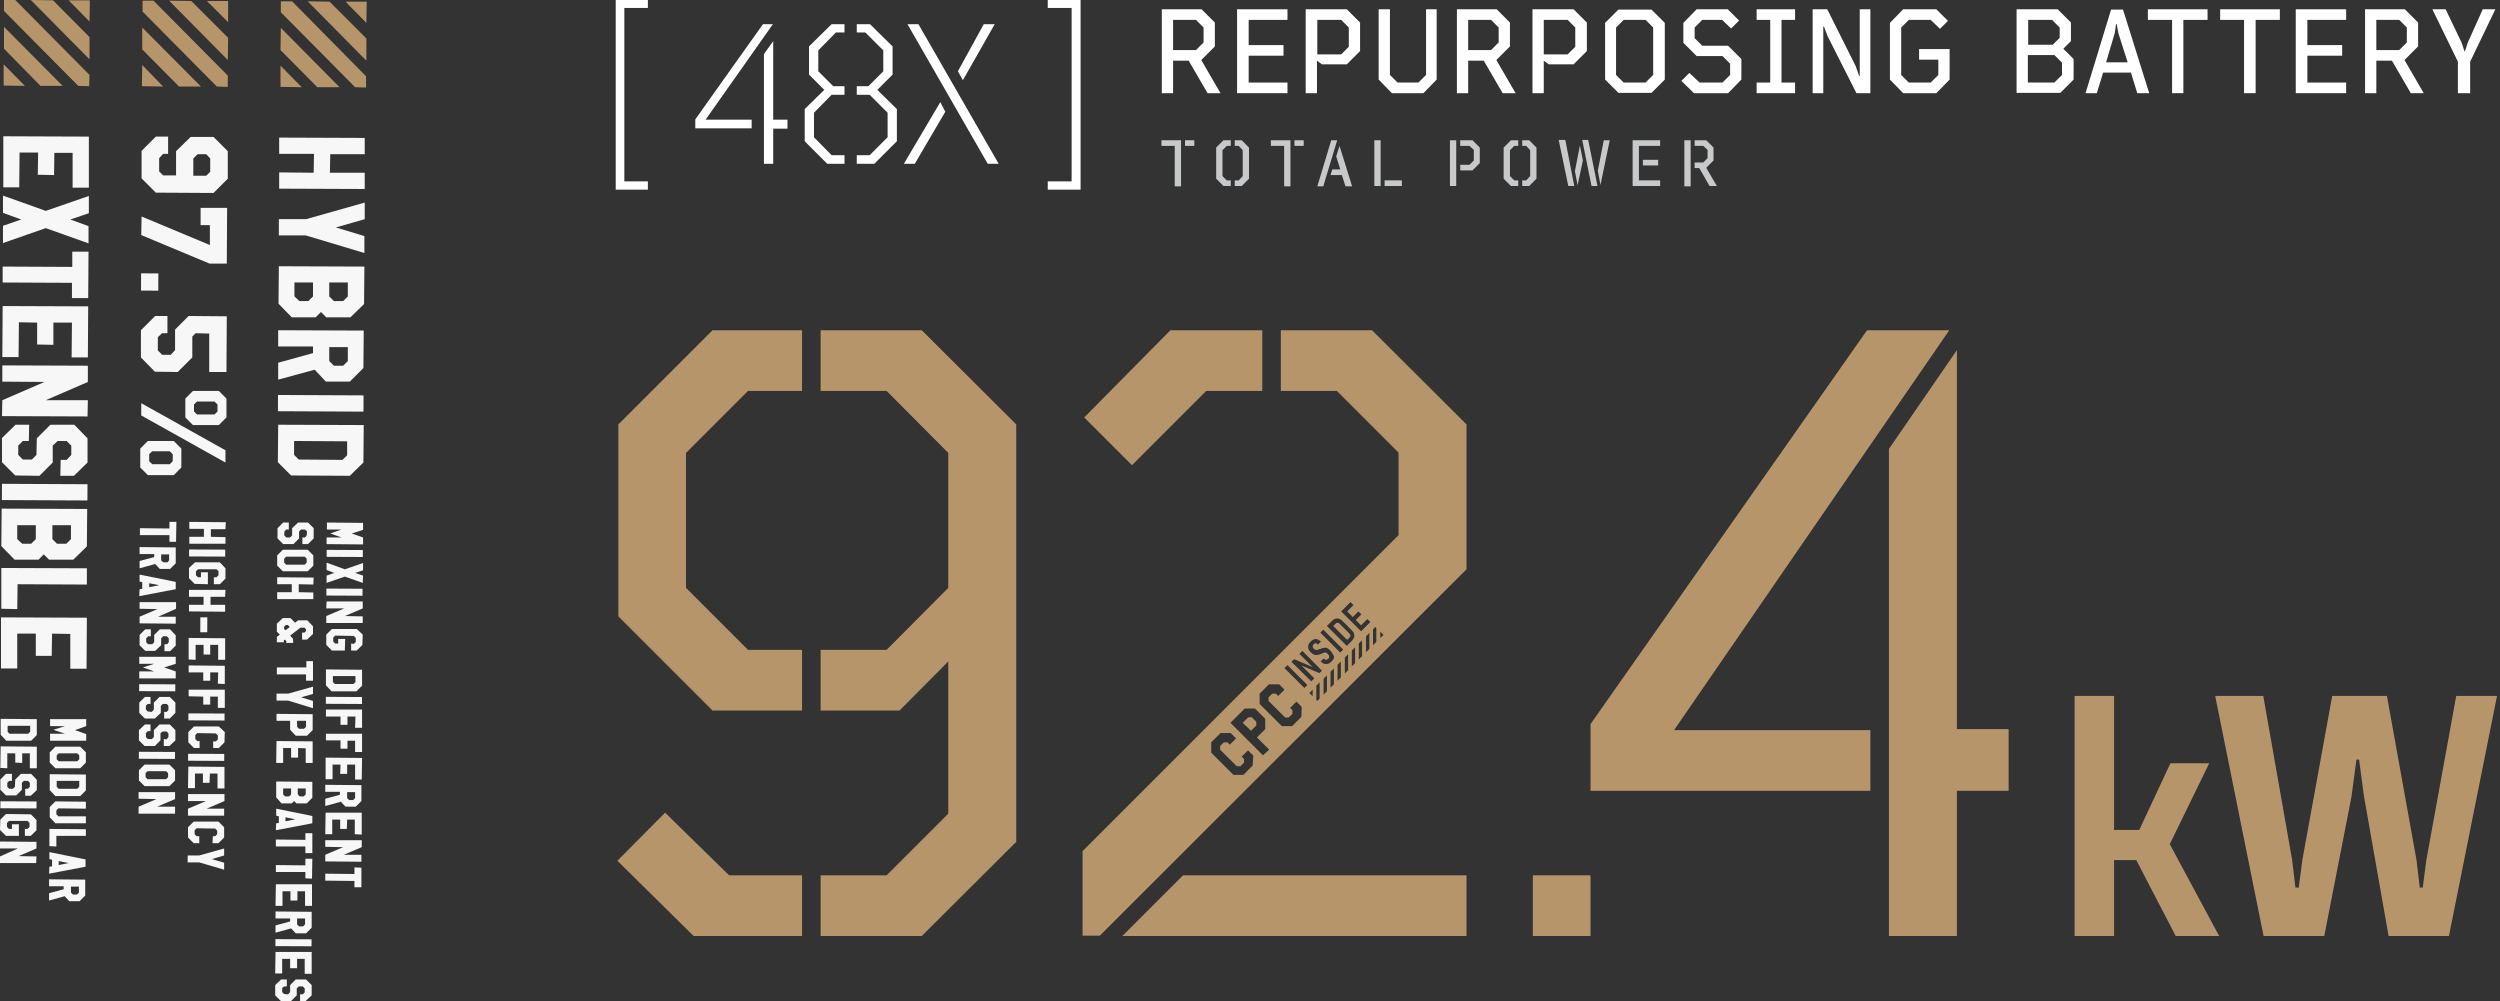 <?xml version="1.0" encoding="utf-8"?>
<!-- Generator: Adobe Illustrator 23.0.1, SVG Export Plug-In . SVG Version: 6.00 Build 0)  -->
<svg version="1.1" id="圖層_1" xmlns="http://www.w3.org/2000/svg" xmlns:xlink="http://www.w3.org/1999/xlink" x="0px" y="0px"
	 viewBox="0 0 754 302" style="enable-background:new 0 0 754 302;" xml:space="preserve">
<rect x="0" y="0" width="754" height="302" fill="#333333" stroke="none"/>
<style type="text/css">
	.st0{fill:#F7F7F7;}
	.st1{fill:#B7956B;}
	.st2{fill:#FFFFFF;}
	.st3{fill:#C8C9CA;}
</style>
<g>
	<polygon class="st0" points="15.1,223.4 15.1,221.3 19.6,221.3 16.1,220.1 19.6,219 15.1,219 15.1,216.9 26,216.9 26,219 
		22.6,220.2 26,221.4 26,223.4 	"/>
	<path class="st0" d="M15,230l0-3.1l1.7-1.7l7.5,0l1.7,1.7l0,3.1l-1.7,1.7l-7.5,0L15,230z M17.7,229.6l5.6,0l0.6-0.6l0-1.2l-0.6-0.6
		l-5.6,0l-0.6,0.6l0,1.2L17.7,229.6z"/>
	<path class="st0" d="M15,238.3l0-4.8l10.9,0.1l0,4.8l-1.7,1.7l-7.5,0L15,238.3z M17.7,237.9l5.6,0l0.6-0.6l0-1.8l-6.8,0l0,1.8
		L17.7,237.9z"/>
	<polygon class="st0" points="16.7,248.3 15,246.5 15,243.4 16.7,241.7 25.9,241.8 25.9,243.9 17.6,243.8 17,244.4 17,245.6 
		17.6,246.2 25.9,246.2 25.9,248.3 	"/>
	<polygon class="st0" points="14.9,255.2 14.9,250 25.9,250.1 25.9,252.1 17,252.1 17,255.3 	"/>
	<path class="st0" d="M14.9,261.4l0.8-0.1l0-2l-0.8-0.2l0-2.1l10.9,2.2l0,2.2l-11,2.1L14.9,261.4z M17.7,260.9l3-0.6l-3-0.6
		L17.7,260.9z"/>
	<path class="st0" d="M19.5,270.3l-4.7,1.3l0-2.2l4.4-1.2l0-0.9l-4.4,0l0-2.1l10.9,0.1l0,4.8l-1.7,1.7l-3.1,0L19.5,270.3z M22,269.8
		l1.2,0l0.6-0.6l0-1.8l-2.4,0l0,1.8L22,269.8z"/>
	<path class="st0" d="M0.2,221.6l0-4.8l10.9,0.1l0,4.8l-1.7,1.7l-7.5,0L0.2,221.6z M2.9,221.3l5.6,0l0.6-0.6l0-1.8l-6.8,0l0,1.8
		L2.9,221.3z"/>
	<polygon class="st0" points="0.1,231.6 0.2,225.1 11.1,225.2 11.1,231.7 9,231.7 9,227.2 6.7,227.2 6.7,230.1 4.6,230 4.6,227.2 
		2.2,227.2 2.2,231.7 	"/>
	<polygon class="st0" points="1.8,239.9 0.1,238.2 0.1,235.1 1.8,233.4 3.6,233.4 3.6,235.5 2.8,235.5 2.2,236.1 2.2,237.3 
		2.8,237.9 3.9,237.9 4.5,237.3 4.6,235.1 6.3,233.4 9.4,233.4 11.1,235.2 11.1,238.3 9.3,240 7.6,240 7.6,237.9 8.4,237.9 9,237.3 
		9,236.1 8.4,235.5 7.2,235.5 6.6,236.1 6.6,238.2 4.9,239.9 	"/>
	
		<rect x="4.5" y="237.3" transform="matrix(4.828301e-03 -1 1 4.828301e-03 -237.207 247.123)" class="st0" width="2.1" height="10.9"/>
	<polygon class="st0" points="1.8,252.1 0,250.3 0.1,247.2 1.8,245.5 9.3,245.6 11,247.3 11,250.4 9.3,252.1 7.5,252.1 7.5,250 
		8.3,250 8.9,249.4 8.9,248.2 8.3,247.6 2.7,247.6 2.1,248.2 2.1,249.4 2.7,250 3.6,250 3.6,248.6 5.7,248.6 5.7,252.1 	"/>
	<polygon class="st0" points="0,260.3 0,258.3 5.4,255.9 0,255.9 0,253.8 11,253.9 11,255.9 5.6,258.2 11,258.3 10.9,260.3 	"/>
	<polygon class="st0" points="0.9,73.3 0.9,68.1 6.4,66.2 0.9,64.2 0.9,59 13.8,63.6 26.8,59.1 26.8,64.3 21.2,66.2 26.7,68.2 
		26.7,73.4 13.8,68.8 	"/>
	<polygon class="st0" points="21.7,89.9 21.7,85.3 0.8,85.2 0.8,80.4 21.8,80.5 21.8,75.9 26.7,75.9 26.6,89.9 	"/>
	<polygon class="st0" points="0.6,125.5 0.7,120.7 13.4,115.2 0.7,115.1 0.7,110.2 26.5,110.3 26.5,115.2 13.8,120.7 26.5,120.7 
		26.4,125.6 	"/>
	<polygon class="st0" points="4.6,143.4 0.6,139.4 0.6,132.1 4.7,128.1 8.8,128.1 8.7,133 6.9,133 5.5,134.4 5.5,137.2 6.9,138.6 
		9.6,138.6 11,137.2 11.1,132.2 15.2,128.1 22.4,128.1 26.4,132.2 26.4,139.5 22.3,143.5 18.2,143.5 18.3,138.7 20.1,138.7 
		21.5,137.2 21.5,134.4 20.1,133 17.4,133 15.9,134.4 15.9,139.5 11.9,143.5 	"/>
	
		<rect x="11" y="135.6" transform="matrix(4.708328e-03 -1 1 4.708328e-03 -135.085 161.181)" class="st0" width="4.9" height="25.8"/>
	<path class="st0" d="M0.4,164.7l0.1-11.3l25.8,0.1l-0.1,11.3l-4.1,4l-7.3,0l-1.6-1.6l-1.6,1.6l-7.2,0L0.4,164.7z M20,164l1.4-1.4
		l0-4.2l-5.6,0l0,4.2l1.4,1.4L20,164z M6.7,164l2.7,0l1.4-1.4l0-4.2l-5.6,0l0,4.2L6.7,164z"/>
	<polygon class="st0" points="0.4,183.6 0.4,171.3 26.2,171.4 26.2,176.3 5.3,176.2 5.2,183.7 	"/>
	<polygon class="st0" points="0.7,107.7 0.8,92.3 26.6,92.4 26.5,107.8 21.6,107.8 21.7,97.3 16.1,97.3 16.1,104 11.2,103.9 
		11.2,97.3 5.7,97.2 5.6,107.7 	"/>
	<polygon class="st0" points="0.3,201.6 0.3,186.2 26.2,186.3 26.1,201.7 21.2,201.7 21.2,191.2 15.7,191.1 15.6,197.8 10.8,197.8 
		10.8,191.1 5.2,191.1 5.2,201.6 	"/>
	<polygon class="st0" points="1,56.5 1,41.1 26.8,41.2 26.8,56.6 21.9,56.6 21.9,46.1 16.4,46.1 16.3,52.8 11.4,52.7 11.5,46 
		5.9,46 5.8,56.5 	"/>
	<polygon class="st0" points="98.5,164.1 98.5,162.1 103,162.1 99.6,160.9 103,159.7 98.6,159.7 98.6,157.6 109.5,157.7 
		109.5,159.8 106.1,160.9 109.5,162.1 109.5,164.2 	"/>
	
		<rect x="103" y="161.5" transform="matrix(4.828301e-03 -1 1 4.828301e-03 -63.478 270.159)" class="st0" width="2.1" height="10.9"/>
	<polygon class="st0" points="98.5,175.8 98.5,173.6 100.8,172.8 98.5,171.9 98.5,169.7 104,171.7 109.5,169.8 109.5,172 
		107.1,172.8 109.5,173.6 109.4,175.8 104,173.9 	"/>
	
		<rect x="102.9" y="173.1" transform="matrix(4.828301e-03 -1 1 4.828301e-03 -75.163 281.679)" class="st0" width="2.1" height="10.9"/>
	<polygon class="st0" points="98.4,187.9 98.4,185.8 103.8,183.5 98.4,183.5 98.5,181.4 109.4,181.4 109.4,183.5 104,185.8 
		109.4,185.9 109.4,187.9 	"/>
	<polygon class="st0" points="100.1,196.2 98.4,194.5 98.4,191.4 100.1,189.7 107.6,189.7 109.4,191.4 109.3,194.5 107.6,196.2 
		105.9,196.2 105.9,194.1 106.7,194.2 107.3,193.6 107.3,192.4 106.7,191.8 101.1,191.7 100.5,192.3 100.5,193.5 101.1,194.1 
		102,194.1 102,192.7 104.1,192.7 104,196.2 	"/>
	<path class="st0" d="M98.3,206.7l0-4.8l10.9,0.1l0,4.8l-1.7,1.7l-7.5,0L98.3,206.7z M101,206.3l5.6,0l0.6-0.6l0-1.8l-6.8,0l0,1.8
		L101,206.3z"/>
	
		<rect x="102.7" y="205.7" transform="matrix(4.828301e-03 -1 1 4.828301e-03 -107.924 313.976)" class="st0" width="2.1" height="10.9"/>
	<polygon class="st0" points="107.1,219.5 107.2,216.1 104.8,216.1 104.8,218.6 102.7,218.6 102.7,216.1 98.3,216.1 98.3,214 
		109.2,214 109.2,219.5 	"/>
	<polygon class="st0" points="107.1,226.8 107.1,223.4 104.8,223.4 104.8,225.8 102.7,225.8 102.7,223.3 98.3,223.3 98.3,221.3 
		109.2,221.3 109.2,226.8 	"/>
	<polygon class="st0" points="98.2,235 98.2,228.5 109.2,228.6 109.1,235.1 107.1,235.1 107.1,230.6 104.7,230.6 104.7,233.4 
		102.6,233.4 102.7,230.6 100.3,230.6 100.3,235 	"/>
	<path class="st0" d="M102.8,241.8l-4.7,1.3l0-2.2l4.4-1.2l0-0.9l-4.4,0l0-2.1l10.9,0.1l0,4.8l-1.7,1.7l-3.1,0L102.8,241.8z
		 M105.3,241.3l1.2,0l0.6-0.6l0-1.8l-2.4,0l0,1.8L105.3,241.3z"/>
	<polygon class="st0" points="98.1,251.6 98.2,245.1 109.1,245.1 109.1,251.7 107,251.6 107,247.2 104.7,247.2 104.6,250 102.6,250 
		102.6,247.2 100.2,247.2 100.2,251.6 	"/>
	<polygon class="st0" points="98.1,259.8 98.1,257.8 103.5,255.5 98.1,255.4 98.1,253.4 109.1,253.4 109.1,255.5 103.7,257.8 
		109,257.8 109,259.9 	"/>
	<polygon class="st0" points="106.9,267.6 106.9,265.7 98.1,265.6 98.1,263.5 106.9,263.6 106.9,261.6 109,261.7 109,267.6 	"/>
	<polygon class="st0" points="85.4,164.1 83.7,162.4 83.7,159.3 85.4,157.6 87.1,157.6 87.1,159.7 86.3,159.7 85.8,160.3 
		85.7,161.4 86.3,162.1 87.5,162.1 88.1,161.5 88.1,159.3 89.9,157.6 92.9,157.6 94.6,159.3 94.6,162.4 92.9,164.1 91.2,164.1 
		91.2,162.1 92,162.1 92.5,161.5 92.6,160.3 92,159.7 90.8,159.7 90.2,160.3 90.2,162.4 88.5,164.1 	"/>
	<path class="st0" d="M83.6,170.6l0-3.1l1.7-1.7l7.5,0l1.7,1.7l0,3.1l-1.7,1.7l-7.5,0L83.6,170.6z M86.3,170.3l5.6,0l0.6-0.6l0-1.2
		l-0.6-0.6l-5.6,0l-0.6,0.6l0,1.2L86.3,170.3z"/>
	<polygon class="st0" points="83.6,180.7 83.6,178.6 88,178.6 88,176.2 83.6,176.2 83.6,174.1 94.6,174.2 94.5,176.3 90.1,176.2 
		90.1,178.6 94.5,178.7 94.5,180.7 	"/>
	<path class="st0" d="M86.4,193.4l-0.5-0.5l-0.3,0.2l0,0.6l-2.1,0l0-1.6l0.9-0.7l-0.9-0.9l0-2.4l1.8-1.7l2.3,0l1.4,1.4l0.9-0.7
		l2.8,0l1.7,1.8l0,2.3l-1.8,1.7l-1.5,0l0-2.1l0.7,0l0.5-0.5l0-0.5l-0.5-0.5l-1.2,0l-3.1,2.4l0.9,1l0,1.2l-2.1,0L86.4,193.4z
		 M86.1,190.1l1.3-1l-0.6-0.6l-0.6,0l-0.5,0.5l0,0.7L86.1,190.1z"/>
	<polygon class="st0" points="92.3,205.3 92.3,203.4 83.5,203.4 83.5,201.3 92.4,201.3 92.4,199.4 94.4,199.4 94.4,205.3 	"/>
	<polygon class="st0" points="94.4,213.6 86.9,211.3 83.4,211.3 83.4,209.2 86.9,209.2 94.4,207.1 94.4,209.3 90.8,210.3 
		94.4,211.4 	"/>
	<path class="st0" d="M87.5,220.1l0-2.7l-4.1,0l0-2.1l10.9,0.1l0,4.8l-1.7,1.7l-3.4,0L87.5,220.1z M90.2,219.8l1.5,0l0.6-0.6l0-1.8
		l-2.7,0l0,1.8L90.2,219.8z"/>
	<polygon class="st0" points="83.3,230.1 83.4,223.5 94.3,223.6 94.3,230.1 92.2,230.1 92.2,225.7 89.9,225.6 89.9,228.5 
		87.8,228.5 87.8,225.6 85.4,225.6 85.4,230.1 	"/>
	<path class="st0" d="M83.3,240.5l0-4.8l10.9,0.1l0,4.8l-1.7,1.7l-3.1,0l-0.7-0.7l-0.7,0.7l-3.1,0L83.3,240.5z M91.6,240.2l0.6-0.6
		l0-1.8l-2.4,0l0,1.8l0.6,0.6L91.6,240.2z M86,240.2l1.2,0l0.6-0.6l0-1.8l-2.4,0l0,1.8L86,240.2z"/>
	<path class="st0" d="M83.3,248.3l0.8-0.1l0-2l-0.8-0.2l0-2.1l10.9,2.2l0,2.2l-11,2.1L83.3,248.3z M86.1,247.7l3-0.6l-3-0.6
		L86.1,247.7z"/>
	<polygon class="st0" points="92.1,257.3 92.1,255.3 83.2,255.3 83.2,253.2 92.1,253.3 92.1,251.3 94.2,251.3 94.2,257.3 	"/>
	<polygon class="st0" points="92.1,264.9 92.1,263 83.2,263 83.2,260.9 92.1,261 92.1,259 94.2,259 94.1,265 	"/>
	<polygon class="st0" points="83.1,273.2 83.2,266.7 94.1,266.7 94.1,273.2 92,273.2 92,268.8 89.7,268.8 89.7,271.6 87.6,271.6 
		87.6,268.8 85.2,268.8 85.2,273.2 	"/>
	<path class="st0" d="M87.8,280l-4.7,1.3l0-2.2l4.4-1.2l0-0.9l-4.4,0l0-2.1l10.9,0.1l0,4.8l-1.7,1.7l-3.1,0L87.8,280z M90.2,279.4
		l1.2,0l0.6-0.6l0-1.8l-2.4,0l0,1.8L90.2,279.4z"/>
	
		<rect x="87.5" y="278.8" transform="matrix(4.828301e-03 -1 1 4.828301e-03 -196.162 371.497)" class="st0" width="2.1" height="10.9"/>
	<polygon class="st0" points="83,293.6 83.1,287.1 94,287.1 94,293.7 91.9,293.7 91.9,289.2 89.6,289.2 89.6,292 87.5,292 
		87.5,289.2 85.1,289.2 85.1,293.6 	"/>
	<polygon class="st0" points="84.7,301.9 83,300.2 83,297.1 84.8,295.4 86.5,295.4 86.5,297.5 85.7,297.5 85.1,298 85.1,299.2 
		85.7,299.8 86.9,299.9 87.5,299.2 87.5,297.1 89.2,295.4 92.3,295.4 94,297.1 94,300.2 92.2,301.9 90.5,301.9 90.5,299.9 
		91.3,299.9 91.9,299.3 91.9,298.1 91.3,297.5 90.1,297.5 89.5,298.1 89.5,300.2 87.8,301.9 	"/>
	<polygon class="st0" points="84.2,56.9 84.2,52 94.6,52.1 94.7,46.4 84.2,46.4 84.2,41.5 110,41.6 110,46.5 99.6,46.5 99.5,52.1 
		110,52.1 110,57 	"/>
	<polygon class="st0" points="109.9,76.3 92.2,71 84.1,71 84.1,66.1 92.3,66.1 110,61.1 110,66.1 101.3,68.6 109.9,71.2 	"/>
	<path class="st0" d="M84,91.6l0.1-11.3l25.8,0.1l-0.1,11.3l-4.1,4l-7.3,0l-1.6-1.6l-1.6,1.6l-7.2,0L84,91.6z M103.5,90.8l1.4-1.4
		l0-4.2l-5.6,0l0,4.2l1.4,1.4L103.5,90.8z M90.3,90.8l2.7,0l1.4-1.4l0-4.2l-5.6,0l0,4.2L90.3,90.8z"/>
	<path class="st0" d="M94.9,111.5l-11,3l0-5.1l10.5-2.9l0-2l-10.5,0l0-4.9l25.8,0.1l-0.1,11.3l-4.1,4.1l-7.2,0L94.9,111.5z
		 M100.7,110.3l2.8,0l1.4-1.4l0-4.2l-5.6,0l0,4.2L100.7,110.3z"/>
	
		<rect x="94.3" y="108.7" transform="matrix(4.709269e-03 -1 1 4.709269e-03 -25.319 217.813)" class="st0" width="4.9" height="25.8"/>
	<path class="st0" d="M83.8,139.4l0.1-11.3l25.8,0.1l-0.1,11.3l-4.1,4l-17.7-0.1L83.8,139.4z M90.1,138.6l13.2,0.1l1.4-1.4l0-4.2
		l-16-0.1l0,4.2L90.1,138.6z"/>
	<polygon class="st0" points="57.1,164 57.1,161.9 61.5,161.9 61.5,159.5 57.1,159.5 57.1,157.4 68.1,157.5 68,159.6 63.6,159.6 
		63.6,161.9 68,162 68,164 	"/>
	
		<rect x="61.5" y="161.3" transform="matrix(4.828301e-03 -1 1 4.828301e-03 -104.577 228.54)" class="st0" width="2.1" height="10.9"/>
	<polygon class="st0" points="58.7,176.1 57,174.4 57,171.3 58.8,169.6 66.3,169.6 68,171.4 68,174.5 66.3,176.2 64.5,176.2 
		64.5,174.1 65.3,174.1 65.9,173.5 65.9,172.3 65.3,171.7 59.7,171.7 59.1,172.3 59.1,173.5 59.7,174.1 60.6,174.1 60.6,172.6 
		62.7,172.6 62.7,176.2 	"/>
	<polygon class="st0" points="57,184.4 57,182.4 61.4,182.4 61.4,180 57,180 57,177.9 68,177.9 67.9,180 63.5,180 63.5,182.4 
		67.9,182.4 67.9,184.5 	"/>
	
		<rect x="59.2" y="187.4" transform="matrix(4.703385e-03 -1 1 4.703385e-03 -127.271 249.001)" class="st0" width="4.5" height="2.1"/>
	<polygon class="st0" points="56.9,198.9 56.9,192.4 67.9,192.5 67.9,199 65.8,199 65.8,194.5 63.4,194.5 63.4,197.4 61.4,197.4 
		61.4,194.5 59,194.5 59,199 	"/>
	<polygon class="st0" points="65.7,206.2 65.8,202.8 63.4,202.8 63.4,205.3 61.3,205.3 61.3,202.8 56.9,202.8 56.9,200.7 
		67.8,200.8 67.8,206.3 	"/>
	<polygon class="st0" points="65.7,213.5 65.7,210.1 63.4,210.1 63.4,212.5 61.3,212.5 61.3,210.1 56.9,210 56.9,208 67.8,208 
		67.8,213.5 	"/>
	
		<rect x="61.3" y="210.8" transform="matrix(4.828301e-03 -1 1 4.828301e-03 -154.277 277.537)" class="st0" width="2.1" height="10.9"/>
	<polygon class="st0" points="58.5,225.6 56.8,223.9 56.8,220.8 58.5,219.1 66,219.1 67.8,220.8 67.7,223.9 66,225.6 64.3,225.6 
		64.3,223.6 65.1,223.6 65.7,223 65.7,221.8 65.1,221.2 59.5,221.1 58.9,221.7 58.9,222.9 59.5,223.5 60.2,223.5 60.2,225.6 	"/>
	
		<rect x="61.2" y="222.9" transform="matrix(4.828301e-03 -1 1 4.828301e-03 -166.473 289.561)" class="st0" width="2.1" height="10.9"/>
	<polygon class="st0" points="56.7,237.7 56.8,231.2 67.7,231.3 67.7,237.8 65.6,237.8 65.6,233.3 63.3,233.3 63.2,236.1 
		61.2,236.1 61.2,233.3 58.8,233.3 58.8,237.7 	"/>
	<polygon class="st0" points="56.7,246 56.7,243.9 62.1,241.6 56.7,241.6 56.7,239.5 67.7,239.5 67.7,241.6 62.3,243.9 67.6,243.9 
		67.6,246 	"/>
	<polygon class="st0" points="58.4,254.3 56.7,252.6 56.7,249.5 58.4,247.8 65.9,247.8 67.6,249.5 67.6,252.6 65.9,254.3 
		64.1,254.3 64.2,252.2 64.9,252.2 65.5,251.6 65.5,250.5 64.9,249.9 59.3,249.8 58.7,250.4 58.7,251.6 59.3,252.2 60.1,252.2 
		60.1,254.3 	"/>
	<polygon class="st0" points="67.6,262.3 60.1,260.1 56.6,260.1 56.6,258 60.1,258 67.6,255.9 67.6,258 63.9,259.1 67.6,260.2 	"/>
	<polygon class="st0" points="51.1,163.4 51.1,161.4 42.2,161.4 42.2,159.3 51.1,159.4 51.1,157.4 53.2,157.4 53.1,163.4 	"/>
	<path class="st0" d="M46.8,170.1l-4.7,1.3l0-2.2l4.4-1.2l0-0.9l-4.4,0l0-2.1l10.9,0.1l0,4.8l-1.7,1.7l-3.1,0L46.8,170.1z
		 M49.3,169.6l1.2,0L51,169l0-1.8l-2.4,0l0,1.8L49.3,169.6z"/>
	<path class="st0" d="M42.1,177.7l0.8-0.1l0-2l-0.8-0.2l0-2.1l10.9,2.2l0,2.2l-11,2.1L42.1,177.7z M45,177.1l3-0.6l-3-0.6L45,177.1z
		"/>
	<polygon class="st0" points="42.1,188 42.1,186 47.5,183.7 42.1,183.6 42.1,181.6 53.1,181.6 53.1,183.6 47.7,186 53,186 53,188.1 
			"/>
	<polygon class="st0" points="43.8,196.3 42.1,194.6 42.1,191.5 43.8,189.8 45.5,189.8 45.5,191.9 44.7,191.9 44.1,192.5 
		44.1,193.7 44.7,194.3 45.9,194.3 46.5,193.7 46.5,191.5 48.2,189.8 51.3,189.8 53,191.6 53,194.7 51.3,196.4 49.6,196.4 
		49.6,194.3 50.4,194.3 50.9,193.7 50.9,192.5 50.3,191.9 49.2,191.9 48.6,192.5 48.6,194.6 46.8,196.3 	"/>
	<polygon class="st0" points="42,204.6 42,202.5 46.5,202.5 43.1,201.3 46.5,200.2 42,200.2 42,198.1 53,198.1 53,200.2 49.5,201.3 
		53,202.5 53,204.6 	"/>
	
		<rect x="46.4" y="201.9" transform="matrix(4.828301e-03 -1 1 4.828301e-03 -160.163 253.871)" class="st0" width="2.1" height="10.9"/>
	<polygon class="st0" points="43.7,216.7 42,215 42,211.9 43.7,210.2 45.4,210.2 45.4,212.3 44.6,212.3 44,212.8 44,214 44.6,214.6 
		45.8,214.7 46.4,214 46.4,211.9 48.1,210.2 51.2,210.2 52.9,211.9 52.9,215 51.2,216.7 49.5,216.7 49.5,214.7 50.3,214.7 
		50.8,214.1 50.8,212.9 50.3,212.3 49.1,212.3 48.5,212.9 48.5,215 46.7,216.7 	"/>
	<polygon class="st0" points="43.6,225 41.9,223.3 41.9,220.2 43.7,218.5 45.4,218.5 45.4,220.5 44.6,220.5 44,221.1 44,222.3 
		44.6,222.9 45.8,222.9 46.4,222.3 46.4,220.2 48.1,218.5 51.2,218.5 52.9,220.2 52.9,223.3 51.1,225 49.4,225 49.4,222.9 50.2,223 
		50.8,222.3 50.8,221.2 50.2,220.6 49.1,220.6 48.4,221.1 48.4,223.3 46.7,225 	"/>
	
		<rect x="46.3" y="222.3" transform="matrix(4.830861e-03 -1 1 4.830861e-03 -180.645 274.063)" class="st0" width="2.1" height="10.9"/>
	<path class="st0" d="M41.9,235.4l0-3.1l1.7-1.7l7.5,0l1.7,1.7l0,3.1l-1.7,1.7l-7.5,0L41.9,235.4z M44.5,235l5.6,0l0.6-0.6l0-1.2
		l-0.6-0.6l-5.6,0l-0.6,0.6l0,1.2L44.5,235z"/>
	<polygon class="st0" points="41.8,245.4 41.8,243.3 47.2,241 41.8,240.9 41.8,238.9 52.8,238.9 52.8,241 47.4,243.3 52.8,243.3 
		52.8,245.4 	"/>
	<path class="st0" d="M58.2,117.9l7.8,0l2.3,2.3l0,5.7l-2.3,2.3l-7.8,0l-2.3-2.3l0-5.7L58.2,117.9z M59.4,125l5.3,0l0.9-0.9l0-2.1
		l-0.9-0.9l-5.3,0l-0.9,0.9l0,2.1L59.4,125z M42.6,121.6L68,135.8l0,3.7l-25.4-14.2L42.6,121.6z M52.4,143.3l-7.8,0l-2.3-2.3l0-5.7
		l2.3-2.3l7.8,0l2.3,2.3l0,5.7L52.4,143.3z M51.2,136.1l-5.3,0L45,137l0,2.1l0.9,0.9l5.3,0l0.9-0.9l0-2.1L51.2,136.1z"/>
	<path class="st0" d="M47,58.1l-4.3-4.3l0-8.3l4.3-4.3l3.7,0l0,5.2l-1.5,0l-1.2,1.3l0,4l1.2,1.2l3.9,0l0-7.3l4.4-4.3l6.9,0l4.3,4.3
		l0,8.3l-4.3,4.3L47,58.1z M59.6,46.5l-1.3,1.3l0,5.2l3.9,0l1.2-1.2l0-4l-1.2-1.3L59.6,46.5z"/>
	<polygon class="st0" points="42.7,65.3 63.3,73.9 63.3,67.9 60.5,67.9 60.5,62.7 68.5,62.7 68.4,79.5 63.2,79.5 42.6,70.9 	"/>
	
		<rect x="42.6" y="82.5" transform="matrix(4.641214e-03 -1 1 4.641214e-03 -40.163 129.857)" class="st0" width="5.2" height="5.2"/>
	<polygon class="st0" points="56.9,95.3 68.4,95.4 68.3,112.2 63.1,112.2 63.1,100.6 59,100.5 58,101.5 58,107.8 53.6,112.2 
		46.7,112.1 42.5,107.8 42.5,99.6 46.8,95.3 50.5,95.3 50.5,100.5 48.9,100.5 47.6,101.7 47.6,105.7 48.9,107 51.5,107 52.8,105.6 
		52.8,99.4 	"/>
	<polygon class="st1" points="20.7,0.1 27,6.5 27.1,0.1 	"/>
	<polygon class="st1" points="23.6,25.9 26.9,26 27,22.6 4.6,0 1.2,0 1.2,3.3 	"/>
	<polygon class="st1" points="12.2,25.9 18.9,25.9 1.2,8.1 1.2,14.7 	"/>
	<polygon class="st1" points="27,17.9 27,17.9 27,11.2 16,0.1 9.3,0 	"/>
	<polygon class="st1" points="7.5,25.9 1.1,19.4 1.1,25.8 	"/>
	<polygon class="st1" points="104.2,0.5 110.5,6.9 110.6,0.5 	"/>
	<polygon class="st1" points="107.1,26.3 110.4,26.4 110.4,23 88.1,0.4 84.7,0.4 84.7,3.7 	"/>
	<polygon class="st1" points="95.7,26.3 102.4,26.3 84.7,8.4 84.7,8.5 84.6,15.1 	"/>
	<polygon class="st1" points="110.5,18.3 110.5,18.3 110.5,11.6 99.4,0.5 92.8,0.4 	"/>
	<polygon class="st1" points="91,26.3 84.6,19.8 84.6,19.8 84.6,26.2 	"/>
	<polygon class="st1" points="62.4,0.3 68.8,6.7 68.8,0.3 	"/>
	<polygon class="st1" points="65.4,26.1 68.7,26.2 68.7,22.8 46.3,0.2 43,0.2 43,3.5 	"/>
	<polygon class="st1" points="54,26.1 60.6,26.1 42.9,8.3 42.9,14.9 	"/>
	<polygon class="st1" points="68.7,18.1 68.7,18.1 68.8,11.4 57.7,0.3 51,0.2 	"/>
	<polygon class="st1" points="49.2,26.1 42.9,19.6 42.9,19.6 42.8,26 	"/>
	<path class="st2" d="M364.2,28.1l-5.7-9.8h-4.7v9.8h-3.4V2.8h12l4,4V14l-4.1,4.1l5.8,10H364.2z M360.7,6h-6.9v9.1h6.9l2.3-2.3V8.3
		L360.7,6z"/>
	<polygon class="st2" points="376.6,16.8 376.6,24.9 388.3,24.9 388.3,28.1 373.1,28.1 373.1,2.8 388.3,2.8 388.3,6 376.6,6 
		376.6,13.6 387.1,13.6 387.1,16.8 	"/>
	<path class="st2" d="M397.2,28.1h-3.4V2.8h12.4l4,4v8.6l-4,4h-7.5l-1.5-1.1V28.1z M404.5,6h-7.2v10.4h7.2l2.3-2.3V8.3L404.5,6z"/>
	<polygon class="st2" points="433.3,2.8 433.3,24 429.3,28.1 419.8,28.1 415.8,24 415.8,2.8 419.2,2.8 419.2,22.6 421.5,24.9 
		427.8,24.9 430.1,22.6 430.1,2.8 	"/>
	<path class="st2" d="M453.2,28.1l-5.7-9.8h-4.7v9.8h-3.4V2.8h12l4,4V14l-4.1,4.1l5.8,10H453.2z M449.7,6h-6.9v9.1h6.9l2.3-2.3V8.3
		L449.7,6z"/>
	<path class="st2" d="M465.6,28.1h-3.4V2.8h12.4l4,4v8.6l-4,4h-7.5l-1.5-1.1V28.1z M472.8,6h-7.2v10.4h7.2l2.3-2.3V8.3L472.8,6z"/>
	<path class="st2" d="M502.1,24l-4,4h-10l-4-4V6.9l4-4h10l4,4V24z M487.4,8.3v14.3l2.3,2.3h6.6l2.3-2.3V8.3L496.3,6h-6.6L487.4,8.3z
		"/>
	<polygon class="st2" points="511.1,8.3 511.1,11.5 513.4,13.8 521.2,13.8 525.2,17.8 525.2,24 521.2,28.1 510.9,28.1 507.1,24.4 
		509.5,22 512.6,24.9 519.5,24.9 521.8,22.6 521.8,19.2 519.5,16.9 511.7,16.9 507.7,12.9 507.7,6.9 511.7,2.8 521.1,2.8 524.5,6.2 
		522.1,8.6 519.4,6 513.4,6 	"/>
	<polygon class="st2" points="529.8,6 529.8,2.8 541.4,2.8 541.4,6 537.3,6 537.3,24.9 541.4,24.9 541.4,28.1 529.8,28.1 
		529.8,24.9 533.9,24.9 533.9,6 	"/>
	<polygon class="st2" points="564.1,28.1 559.9,28.1 551.2,10.9 550.1,8 549.9,8 549.9,28.1 546.7,28.1 546.7,2.8 551.1,2.8 
		559.7,20 560.7,22.9 560.9,22.9 560.9,2.8 564.1,2.8 	"/>
	<polygon class="st2" points="578.8,18 578.8,14.8 588,14.8 588,24 584,28.1 574,28.1 570,24 570,6.9 574,2.8 584,2.8 587.5,6.3 
		585.1,8.7 582.3,6 575.7,6 573.4,8.3 573.4,22.6 575.7,24.9 582.3,24.9 584.6,22.6 584.6,18 	"/>
	<path class="st2" d="M624.6,12.4l-2.3,2.3l3.1,3.1V24l-4,4h-13.2V2.8h12.4l4,4V12.4z M618.9,6h-7.2v7.5h7.4l2.1-2.1V8.3L618.9,6z
		 M611.6,24.9h8l2.3-2.3v-3.7l-2.3-2.3h-8V24.9z"/>
	<path class="st2" d="M644.6,28.1l-1.9-6.2h-8.4l-1.9,6.2h-3.4l7.7-25.2h3.6l7.9,25.2H644.6z M637.8,10l-2.6,8.8h6.5l-2.8-8.8
		l-0.5-2.7h-0.2L637.8,10z"/>
	<polygon class="st2" points="665.8,6 658.5,6 658.5,28.1 655.1,28.1 655.1,6 647.8,6 647.8,2.8 665.8,2.8 	"/>
	<polygon class="st2" points="687.6,6 680.3,6 680.3,28.1 676.8,28.1 676.8,6 669.6,6 669.6,2.8 687.6,2.8 	"/>
	<polygon class="st2" points="695.9,16.8 695.9,24.9 707.6,24.9 707.6,28.1 692.4,28.1 692.4,2.8 707.6,2.8 707.6,6 695.9,6 
		695.9,13.6 706.4,13.6 706.4,16.8 	"/>
	<path class="st2" d="M727.1,28.1l-5.7-9.8h-4.7v9.8h-3.4V2.8h12l4,4V14l-4.1,4.1l5.8,10H727.1z M723.6,6h-6.9v9.1h6.9l2.3-2.3V8.3
		L723.6,6z"/>
	<polygon class="st2" points="737.6,2.8 742.4,12.8 743.3,15.5 743.4,15.5 744.3,12.8 748.8,2.8 752.6,2.8 745,18.6 745,28.1 
		741.3,28.1 741.3,18.6 733.6,2.8 	"/>
	<path class="st3" d="M350.3,44v-1.7h5.9v13.9h-1.9V44H350.3z M360.2,44h-2.8v-1.7h2.8V44z"/>
	<polygon class="st3" points="366.8,44.5 366.8,53.9 369,56.1 371.2,56.1 371.2,54.4 370,54.4 368.7,53.1 368.7,45.3 370,44 
		371.2,44 371.2,42.3 369,42.3 	"/>
	<polygon class="st3" points="374.5,42.3 372.4,42.3 372.4,44 373.6,44 374.8,45.3 374.8,53.1 373.6,54.4 372.4,54.4 372.4,56.1 
		374.5,56.1 376.7,53.9 376.7,44.5 	"/>
	<path class="st3" d="M383.3,44v-1.7h5.9v13.9h-1.9V44H383.3z M393.2,44h-2.8v-1.7h2.8V44z"/>
	<path class="st3" d="M403.3,42.3l-4.2,13.9h-1.8l4.2-13.9H403.3z M404.2,51l-1.2-3.8l1-3.2l3.8,12.2h-2l-1.1-3.4h-3.4l0.5-1.7
		H404.2z"/>
	<path class="st3" d="M416.4,56.1h-1.9V42.3h1.9V56.1z M422.8,56.1h-5.2v-1.7h5.2V56.1z"/>
	<path class="st3" d="M439.2,56.1h-1.9V42.3h1.9L439.2,56.1z M443.2,44h-2.8v-1.7h3.7l2.2,2.2v4.7l-2.2,2.2h-3.7v-1.7h2.8l1.3-1.3
		v-3.2L443.2,44z"/>
	<polygon class="st3" points="453.5,44.5 453.5,53.9 455.7,56.1 457.9,56.1 457.9,54.4 456.7,54.4 455.4,53.1 455.4,45.3 456.7,44 
		457.9,44 457.9,42.3 455.7,42.3 	"/>
	<polygon class="st3" points="461.2,42.3 459.1,42.3 459.1,44 460.3,44 461.5,45.3 461.5,53.1 460.3,54.4 459.1,54.4 459.1,56.1 
		461.2,56.1 463.4,53.9 463.4,44.5 	"/>
	<path class="st3" d="M474.8,56.1H473l-2.9-13.9h2L474.8,56.1z M475.8,55.9l-0.8-4.3l1.5-7.7l0.9,4.5L475.8,55.9z M481.8,56.1h-1.8
		l-2.8-13.9h1.8L481.8,56.1z M481.9,51.5l1.8-9.2h1.8l-2.8,13.5L481.9,51.5z"/>
	<path class="st3" d="M494.3,54.4h6.4v1.7h-8.3V42.3h8.3V44h-6.4V54.4z M500.1,49.9h-4.6v-1.7h4.6V49.9z"/>
	<path class="st3" d="M508,56.1V42.3h1.9l0,13.9H508z M513.7,44h-2.6v-1.7h3.5l2.2,2.2v3.9l-2.2,2.2l3.2,5.5h-2.2l-3.1-5.4h-1.4V49
		h2.6l1.3-1.3v-2.5L513.7,44z"/>
	<polygon class="st2" points="185.7,57.2 185.7,0 195.4,0 195.4,2.4 188.3,2.4 188.3,54.7 195.4,54.7 195.4,57.2 	"/>
	<path class="st2" d="M212.8,36.1h13.9v2.6h-17V36l20.4-28.7h3L212.8,36.1z M233.2,49.4h-2.8V16.3l2.8-3.9v23.7h4.3v2.7h-4.3V49.4z"
		/>
	<polygon class="st2" points="264.6,27.1 269.2,22.5 269.2,14 262.4,7.3 258.4,7.3 258.4,9.8 261,9.8 266.4,15.2 266.4,21.5 
		261.9,26 258.4,26 258.4,28.6 262.3,28.6 267.7,34 267.7,41.4 262.3,46.8 258.4,46.8 258.4,49.4 263.7,49.4 270.5,42.6 270.5,32.9 
			"/>
	<polygon class="st2" points="244,14 244,22.5 248.6,27.1 242.7,32.9 242.7,42.6 249.5,49.4 254.7,49.4 254.7,46.8 250.8,46.8 
		245.5,41.4 245.5,34 250.8,28.6 254.7,28.6 254.7,26 251.3,26 246.8,21.5 246.8,15.2 252.1,9.8 254.7,9.8 254.7,7.3 250.8,7.3 	"/>
	<path class="st2" d="M285.1,33.7l-9.2,15.7h-3.3l11-18.6L285.1,33.7z M297.9,49.4L273.7,7.3h3.3l24.2,42.1H297.9z M290.4,24.2
		l-1.5-2.7l7.8-14.2h3.3L290.4,24.2z"/>
	<polygon class="st2" points="325.9,0 325.9,57.2 316,57.2 316,54.7 323.2,54.7 323.2,2.4 316,2.4 316,0 	"/>
	<rect x="462.3" y="264" class="st1" width="17.4" height="18.3"/>
	<polygon class="st1" points="590.2,219.9 590.2,105.6 569.7,135.4 569.7,282.3 590.2,282.3 590.2,238.5 605.8,238.5 605.8,219.9 	
		"/>
	<polygon class="st1" points="479.7,238.5 479.7,218.4 563.1,99.6 587.9,99.6 504.9,220.2 564.1,220.2 564.1,238.5 	"/>
	<polygon class="st1" points="666.3,230.2 654.4,254.6 669.3,282.3 656.2,282.3 644.3,259.4 637.6,259.4 637.6,282.3 625.7,282.3 
		625.7,209.9 637.6,209.9 637.6,250.3 645.2,250.3 654.6,230.2 	"/>
	<polygon class="st1" points="731.8,259.3 740.8,209.9 753.1,209.9 738.6,282.3 720.4,282.3 713,240.3 711.5,229.1 710.7,229.1 
		709.2,240.3 701,282.3 682.7,282.3 668.1,209.9 682.6,209.9 691.3,259.3 692.3,267.7 693.3,267.7 694.4,259.3 703.4,209.9 
		719.9,209.9 728.8,259.3 729.8,267.7 730.7,267.7 	"/>
	<polygon class="st1" points="241.9,214.3 241.9,196 225.6,196 206.9,177.3 206.9,136.6 225.6,117.9 241.9,117.9 241.9,99.6 
		214.9,99.6 186.5,128 186.5,185.9 214.9,214.3 	"/>
	<polygon class="st1" points="241.9,264 219.9,264 200.6,245.1 186.2,259.6 209.2,282.3 241.9,282.3 	"/>
	<polygon class="st1" points="278,99.6 247.5,99.6 247.5,117.9 267.4,117.9 286,136.6 286,177.3 267.4,196 247.5,196 247.5,214.3 
		271.3,214.3 286,199.5 286,245.4 267.4,264 247.5,264 247.5,282.3 278,282.3 306.5,253.9 306.5,128 	"/>
	<polygon class="st1" points="338.5,282.3 442.3,282.3 442.3,264 356.8,264 	"/>
	<polygon class="st1" points="363.8,117.9 380.7,117.9 380.7,99.6 353,99.6 327,125.9 341.4,140.3 	"/>
	<path class="st1" d="M404,188.1c-0.2-0.2-0.4-0.3-0.6-0.3c-0.2,0-0.4,0.1-0.6,0.3l-0.7,0.7l4.2,4.2l0.7-0.7
		c0.2-0.2,0.3-0.4,0.3-0.6c0-0.2-0.1-0.4-0.3-0.6L404,188.1z"/>
	<polygon class="st1" points="376.4,216.4 374.8,218 377.3,220.4 378.9,218.8 378.9,217.7 377.5,216.3 	"/>
	<path class="st1" d="M413.8,99.6h-27.5v18.3h16.9l18.6,18.6v24.9l-95.3,95.3v25.5h5.2L441,173l1.3-1.3V128L413.8,99.6z
		 M377.8,230.9l-2.8,2.8H372l-6.7-6.7v-3.1l2.8-2.8l3.1,0l1.6,1.6l-1.9,1.9l-0.7-0.7l-1.1,0l-1.1,1.1v1.1l5,5h1.1l1.1-1.1l0-1.1
		l-0.7-0.7l1.9-1.9l1.6,1.6L377.8,230.9z M380.9,227.8l-9.8-9.8l4.3-4.3h3.1l3.1,3.1l0,3.1l-2.5,2.5l3.7,3.7L380.9,227.8z
		 M392.5,216.2l-2.8,2.8h-3.1l-6.7-6.7v-3.1l2.8-2.8l3.1,0l1.6,1.6l-1.9,1.9l-0.7-0.7l-1.1,0l-1.1,1.1v1.1l5,5h1.1l1.1-1.1l0-1.1
		l-0.7-0.7l1.9-1.9l1.6,1.6L392.5,216.2z M393.4,207.5l-6-6l0.9-0.9l6,6L393.4,207.5z M395.9,210l-1-1l1-1V210z M398,210.7l-0.7,0.7
		l-0.3-0.3v-4.3l1-1L398,210.7z M397.9,203l-5.4-2.3l3.9,3.9l-0.9,0.9l-6-5.9l0.8-0.8l5.6,2.4l-4-4l0.9-0.9l5.9,6L397.9,203z
		 M400.2,208.5l-1,1l0-4.8l1-1L400.2,208.5z M402.3,206.4l-1,1v-4.8l1-1V206.4z M402.3,198.5c-0.1,0.4-0.4,0.7-0.7,1
		c-0.4,0.4-0.7,0.6-1.1,0.7c-0.4,0.1-0.7,0.1-1.1,0c-0.4-0.1-0.7-0.4-1.1-0.7l0.9-0.9c0.2,0.2,0.5,0.4,0.7,0.4
		c0.2,0,0.5-0.1,0.7-0.3c0.2-0.2,0.3-0.4,0.3-0.7c0-0.2-0.1-0.4-0.3-0.6l-0.4-0.4c-0.1-0.1-0.3-0.2-0.5-0.2c-0.2,0-0.3,0-0.5,0.1
		c-0.2,0.1-0.4,0.1-0.7,0.3c0,0,0,0,0,0c0,0,0,0,0,0l-0.1,0c-0.4,0.2-0.7,0.3-1,0.3s-0.6,0.1-0.9,0s-0.7-0.3-1-0.6l-0.3-0.3
		c-0.3-0.3-0.5-0.6-0.6-1c-0.1-0.3-0.1-0.7,0-1.1c0.1-0.4,0.4-0.7,0.7-1c0.3-0.3,0.7-0.6,1-0.7c0.3-0.1,0.7-0.1,1,0
		c0.4,0.1,0.7,0.4,1.1,0.7l-0.9,0.9c-0.2-0.2-0.5-0.4-0.7-0.4s-0.4,0.1-0.6,0.3c-0.2,0.2-0.3,0.4-0.3,0.6c0,0.2,0.1,0.4,0.2,0.6
		l0.3,0.3c0.1,0.1,0.3,0.2,0.5,0.2c0.2,0,0.3,0,0.5,0c0.2-0.1,0.4-0.1,0.7-0.3c0,0,0.1,0,0.1,0c0,0,0.1,0,0.1,0c0,0,0,0,0,0
		c0,0,0,0,0,0c0.4-0.2,0.7-0.3,0.9-0.3s0.6-0.1,0.9,0c0.3,0.1,0.6,0.3,0.9,0.6l0.4,0.4c0.3,0.3,0.5,0.7,0.6,1
		C402.4,197.8,402.4,198.1,402.3,198.5 M404.4,204.3l-1,1v-4.8l1-1V204.3z M404.2,196.8l-6-6l0.9-0.9l6,6L404.2,196.8z M406.6,202.1
		l-1,1v-4.8l1-1V202.1z M406.8,194.2l-0.6,0.6l-6-6l0.6-0.6l0.3-0.3l0.7-0.7c0.3-0.3,0.6-0.5,1-0.6c0.3-0.1,0.7-0.1,1,0
		c0.3,0.1,0.7,0.3,1,0.6l3,3c0.3,0.3,0.5,0.6,0.6,1c0.1,0.3,0.1,0.7,0,1c-0.1,0.3-0.3,0.7-0.6,1l-0.7,0.7L406.8,194.2z M408.7,200
		l-1,1v-4.8l1-1L408.7,200z M410.8,197.9l-1,1v-4.8l1-1V197.9z M413,195.7l-1,1v-4.8l1-1L413,195.7z M411.4,189.5l-0.5,0.5l-0.4,0.4
		l-6-6l0.4-0.4l0.5-0.5l1.9-1.9l0.9,0.9l-1.9,1.9l1.7,1.7l1.7-1.7l0.9,0.9l-1.7,1.7l1.6,1.6l1.9-1.9l0.9,0.9L411.4,189.5z
		 M415.1,193.6l-1,1v-4.8l0.7-0.7l0.3,0.3V193.6z M416.3,192.4L416.3,192.4v-1.9l1,1L416.3,192.4z"/>
</g>
</svg>
